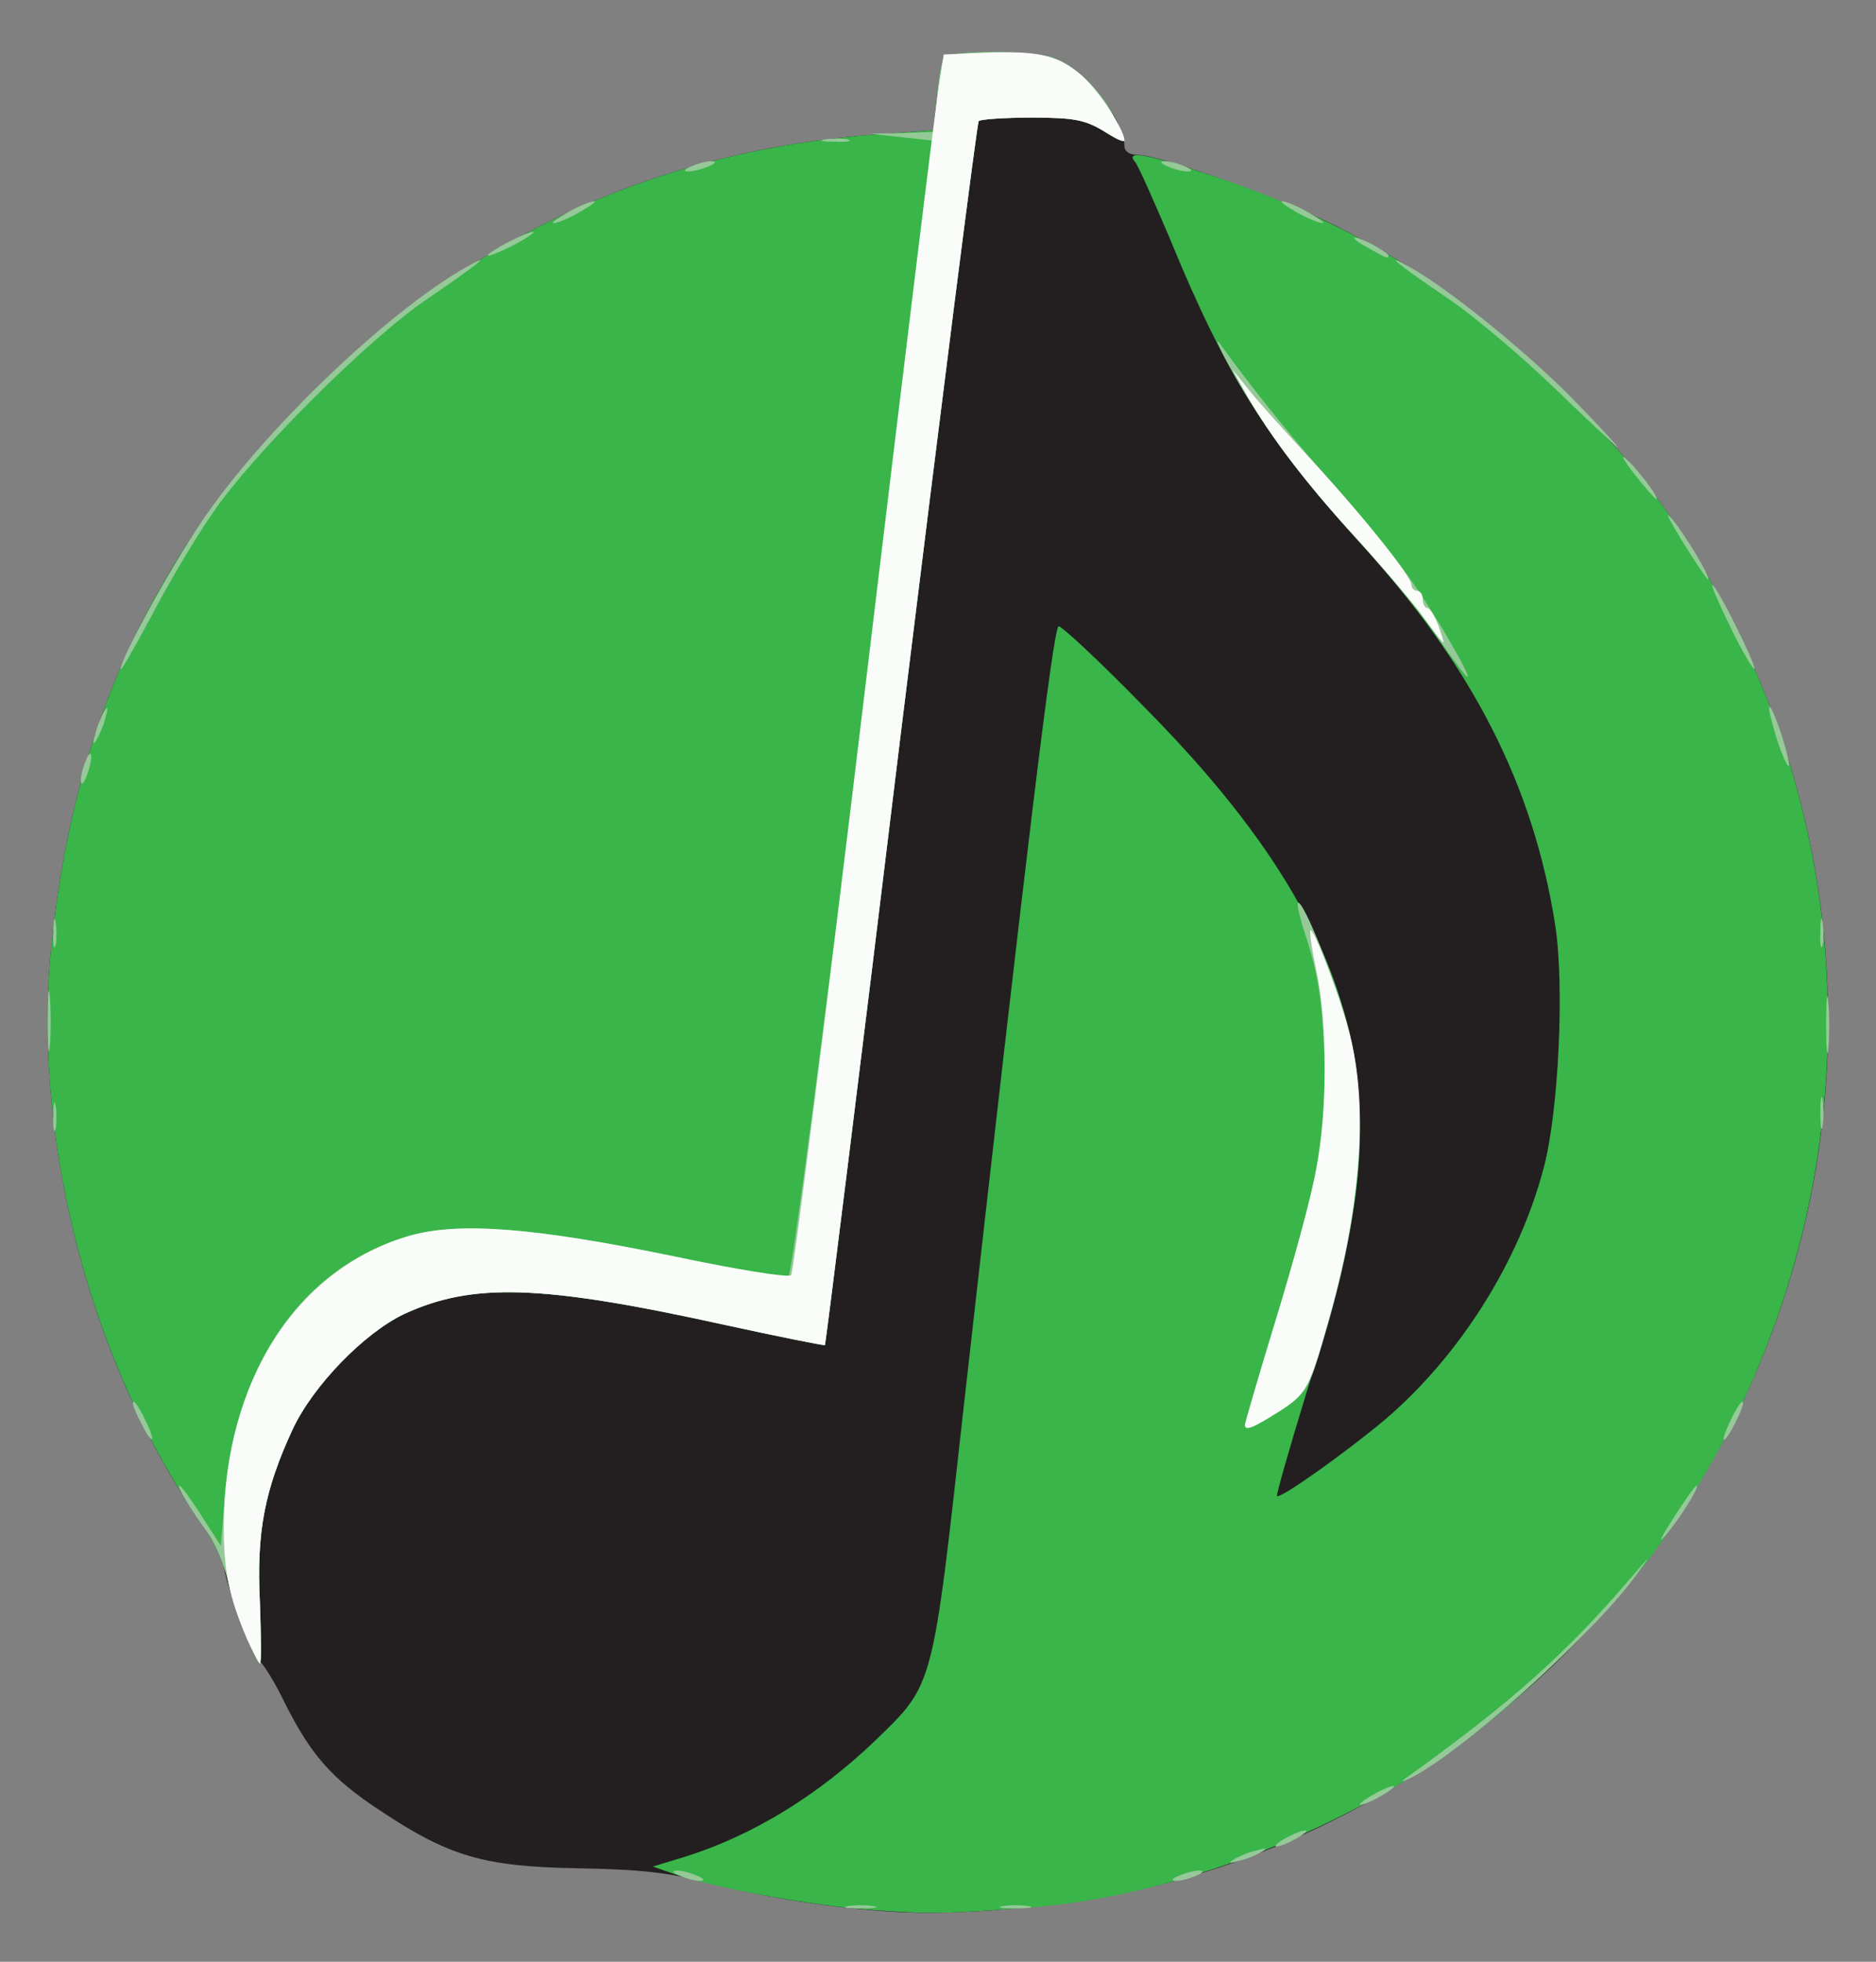 <!DOCTYPE svg PUBLIC "-//W3C//DTD SVG 20010904//EN" "http://www.w3.org/TR/2001/REC-SVG-20010904/DTD/svg10.dtd">
<svg version="1.0" xmlns="http://www.w3.org/2000/svg" width="327px" height="342px" viewBox="0 0 3270 3420" preserveAspectRatio="xMidYMid meet">
<rect x="0" y="0" width="3270" height="3420" fill="#808080" stroke="none"/>
<g id="layer101" fill="#231f20" stroke="none">
 <path d="M1560 3333 c-105 -6 -221 -24 -318 -49 -77 -20 -126 -25 -237 -27 -163 -3 -223 -21 -343 -101 -84 -55 -120 -97 -165 -186 -17 -36 -38 -69 -45 -75 -14 -11 -61 -140 -62 -167 0 -10 -15 -39 -34 -65 -195 -276 -300 -671 -267 -1008 39 -394 179 -694 450 -966 276 -275 606 -427 992 -455 l96 -7 6 -58 c3 -32 8 -62 12 -68 8 -14 155 -14 192 0 53 20 123 107 123 154 0 9 9 15 23 15 38 0 250 76 344 123 154 78 269 162 399 291 137 138 214 242 294 401 305 600 183 1330 -299 1805 -208 205 -473 349 -752 408 -121 26 -300 42 -409 35z"/>
 </g>
<g id="layer102" fill="#39b54a" stroke="none">
 <path d="M1511 3329 c-103 -8 -266 -38 -336 -62 l-37 -13 59 -18 c116 -37 229 -106 329 -202 102 -99 99 -87 154 -583 109 -968 155 -1349 165 -1359 3 -3 70 59 148 139 324 327 426 593 357 930 -11 54 -44 176 -74 271 -29 95 -52 175 -50 176 5 6 120 -76 188 -133 130 -111 234 -275 277 -440 26 -98 36 -317 20 -421 -38 -245 -145 -455 -346 -674 -155 -170 -230 -290 -325 -522 -28 -66 -55 -127 -61 -135 -19 -22 17 -16 142 26 242 82 424 195 605 375 137 138 214 242 294 401 265 521 210 1149 -142 1628 -79 107 -231 256 -341 334 -217 153 -497 259 -737 278 -152 12 -187 12 -289 4z"/>
 <path d="M429 2853 c-11 -27 -26 -70 -32 -98 -6 -27 -25 -70 -43 -95 -194 -277 -298 -670 -265 -1005 39 -394 179 -694 450 -966 276 -275 606 -427 992 -455 l96 -7 6 -58 c3 -32 8 -62 12 -68 8 -14 155 -14 192 0 38 14 81 56 104 101 26 51 25 53 -18 26 -32 -19 -51 -23 -125 -23 -47 0 -89 3 -92 6 -3 3 -64 484 -136 1069 -71 585 -131 1064 -132 1065 -2 1 -82 -15 -178 -36 -318 -70 -437 -73 -556 -18 -69 33 -158 124 -194 201 -49 106 -63 179 -57 301 2 59 3 107 0 107 -2 0 -13 -21 -24 -47z"/>
 </g>
<g id="layer103" fill="#95c998" stroke="none">
 <path d="M1478 3323 c12 -2 32 -2 45 0 12 2 2 4 -23 4 -25 0 -35 -2 -22 -4z"/>
 <path d="M1748 3323 c12 -2 32 -2 45 0 12 2 2 4 -23 4 -25 0 -35 -2 -22 -4z"/>
 <path d="M1185 3270 c-13 -5 -14 -9 -5 -9 8 0 24 4 35 9 13 5 14 9 5 9 -8 0 -24 -4 -35 -9z"/>
 <path d="M2055 3270 c11 -5 27 -9 35 -9 9 0 8 4 -5 9 -11 5 -27 9 -35 9 -9 0 -8 -4 5 -9z"/>
 <path d="M2150 3242 c8 -5 26 -13 40 -16 17 -5 20 -4 10 2 -8 5 -26 13 -40 16 -17 5 -20 4 -10 -2z"/>
 <path d="M2240 3205 c14 -8 30 -14 35 -14 6 0 -1 6 -15 14 -14 8 -29 14 -35 14 -5 0 1 -6 15 -14z"/>
 <path d="M2370 3146 c0 -3 14 -12 30 -21 17 -9 30 -13 30 -11 0 3 -13 12 -30 21 -16 9 -30 13 -30 11z"/>
 <path d="M2460 3093 c175 -126 271 -212 379 -338 42 -49 42 -49 10 -5 -77 104 -308 311 -393 351 -16 7 -15 5 4 -8z"/>
 <path d="M429 2853 c-11 -27 -26 -70 -32 -98 -6 -27 -21 -63 -33 -80 -34 -47 -57 -85 -51 -85 3 0 20 24 38 52 l34 53 7 -87 c20 -234 138 -401 323 -454 86 -24 217 -14 455 36 107 22 199 39 204 37 6 -2 64 -449 131 -993 l120 -989 -55 -6 -55 -6 56 -1 56 -2 6 -59 c3 -33 8 -64 12 -70 8 -14 155 -14 192 0 38 14 81 56 104 101 26 51 25 53 -18 26 -32 -19 -51 -23 -125 -23 -47 0 -89 3 -92 6 -3 3 -64 484 -136 1069 -71 585 -131 1064 -132 1065 -2 1 -82 -15 -178 -36 -318 -70 -437 -73 -556 -18 -69 33 -158 124 -194 201 -49 106 -63 179 -57 301 2 59 3 107 0 107 -2 0 -13 -21 -24 -47z"/>
 <path d="M2916 2648 c20 -32 39 -58 41 -58 7 0 -29 58 -55 88 -13 15 -6 1 14 -30z"/>
 <path d="M245 2479 c-9 -17 -15 -33 -13 -35 3 -2 12 12 21 31 21 43 13 47 -8 4z"/>
 <path d="M3017 2475 c9 -19 18 -33 21 -31 4 5 -26 66 -33 66 -3 0 3 -16 12 -35z"/>
 <path d="M2170 2484 c0 -3 25 -86 55 -184 73 -241 88 -326 83 -470 -4 -89 -11 -133 -31 -195 -32 -98 -9 -73 33 37 52 133 63 199 57 333 -5 117 -22 205 -68 357 -19 61 -25 70 -68 97 -48 31 -61 36 -61 25z"/>
 <path d="M93 1945 c0 -22 2 -30 4 -17 2 12 2 30 0 40 -3 9 -5 -1 -4 -23z"/>
 <path d="M3173 1940 c0 -25 2 -35 4 -22 2 12 2 32 0 45 -2 12 -4 2 -4 -23z"/>
 <path d="M83 1780 c0 -47 2 -66 4 -42 2 23 2 61 0 85 -2 23 -4 4 -4 -43z"/>
 <path d="M3183 1785 c0 -44 2 -61 4 -37 2 23 2 59 0 80 -2 20 -4 1 -4 -43z"/>
 <path d="M93 1625 c0 -22 2 -30 4 -17 2 12 2 30 0 40 -3 9 -5 -1 -4 -23z"/>
 <path d="M3173 1625 c0 -22 2 -30 4 -17 2 12 2 30 0 40 -3 9 -5 -1 -4 -23z"/>
 <path d="M141 1360 c0 -8 4 -24 9 -35 5 -13 9 -14 9 -5 0 8 -4 24 -9 35 -5 13 -9 14 -9 5z"/>
 <path d="M3097 1288 c-9 -29 -15 -54 -13 -56 2 -2 12 20 21 48 9 28 15 53 13 55 -2 3 -12 -19 -21 -47z"/>
 <path d="M166 1280 c3 -14 11 -32 16 -40 6 -10 7 -7 2 10 -3 14 -11 32 -16 40 -6 10 -7 7 -2 -10z"/>
 <path d="M2507 1113 c-25 -38 -89 -115 -142 -173 -102 -113 -173 -210 -224 -305 -18 -33 -24 -49 -14 -35 59 82 138 179 207 256 43 49 98 116 121 149 44 61 110 175 103 175 -3 0 -25 -30 -51 -67z"/>
 <path d="M210 1167 c0 -18 83 -170 141 -257 104 -155 321 -364 461 -444 51 -29 21 -5 -67 55 -101 68 -304 270 -374 373 -30 43 -78 124 -107 180 -30 56 -54 98 -54 93z"/>
 <path d="M3017 1095 c-20 -41 -35 -75 -32 -75 7 0 77 141 73 146 -2 2 -21 -30 -41 -71z"/>
 <path d="M2932 943 c-23 -38 -32 -55 -18 -39 24 29 70 106 63 106 -2 0 -22 -30 -45 -67z"/>
 <path d="M2850 828 c-19 -24 -26 -37 -17 -29 19 15 61 71 54 71 -2 0 -19 -19 -37 -42z"/>
 <path d="M2710 677 c-58 -56 -141 -126 -185 -156 -89 -60 -118 -84 -67 -55 69 39 200 145 282 228 46 47 82 86 80 86 -3 -1 -52 -47 -110 -103z"/>
 <path d="M850 445 c0 -2 18 -14 40 -25 22 -11 40 -18 40 -15 0 2 -18 14 -40 25 -22 11 -40 18 -40 15z"/>
 <path d="M2388 434 c-38 -20 -36 -28 2 -9 17 9 30 18 30 20 0 7 -1 6 -32 -11z"/>
 <path d="M990 370 c19 -11 40 -19 45 -19 6 0 -6 8 -25 19 -19 11 -39 19 -45 19 -5 0 6 -8 25 -19z"/>
 <path d="M2260 370 c-19 -11 -30 -19 -25 -19 6 0 26 8 45 19 19 11 31 19 25 19 -5 0 -26 -8 -45 -19z"/>
 <path d="M1205 290 c11 -5 27 -9 35 -9 9 0 8 4 -5 9 -11 5 -27 9 -35 9 -9 0 -8 -4 5 -9z"/>
 <path d="M2035 290 c-13 -5 -14 -9 -5 -9 8 0 24 4 35 9 13 5 14 9 5 9 -8 0 -24 -4 -35 -9z"/>
 <path d="M1438 243 c12 -2 30 -2 40 0 9 3 -1 5 -23 4 -22 0 -30 -2 -17 -4z"/>
 </g>
<g id="layer104" fill="#fafcfa" stroke="none">
 <path d="M430 2856 c-31 -73 -40 -117 -40 -196 1 -252 127 -449 325 -506 86 -24 217 -14 459 36 109 23 201 38 205 33 4 -4 62 -465 129 -1023 67 -558 125 -1035 130 -1060 l7 -45 70 -3 c96 -4 129 4 171 40 30 27 74 94 74 113 0 4 -17 -4 -37 -17 -32 -19 -51 -23 -125 -23 -47 0 -89 3 -92 6 -3 3 -64 484 -136 1069 -71 585 -131 1064 -132 1065 -2 1 -82 -15 -178 -36 -318 -70 -437 -73 -556 -18 -69 33 -158 124 -194 201 -49 106 -63 179 -57 301 2 59 3 107 0 107 -2 0 -12 -20 -23 -44z"/>
 <path d="M2170 2484 c0 -3 24 -86 54 -184 30 -98 62 -215 70 -260 20 -103 20 -254 1 -345 -8 -38 -13 -71 -11 -73 6 -6 57 129 71 191 30 126 16 297 -41 495 -32 113 -37 123 -88 155 -43 27 -56 32 -56 21z"/>
 <path d="M2482 1077 c-17 -24 -70 -86 -117 -138 -88 -95 -153 -181 -194 -254 l-22 -40 28 35 c15 19 60 69 100 112 92 99 183 212 183 227 0 6 5 11 10 11 6 0 10 7 10 15 0 8 4 15 8 15 4 0 13 14 19 30 6 17 10 30 9 30 -2 0 -17 -19 -34 -43z"/>
 </g>

</svg>
